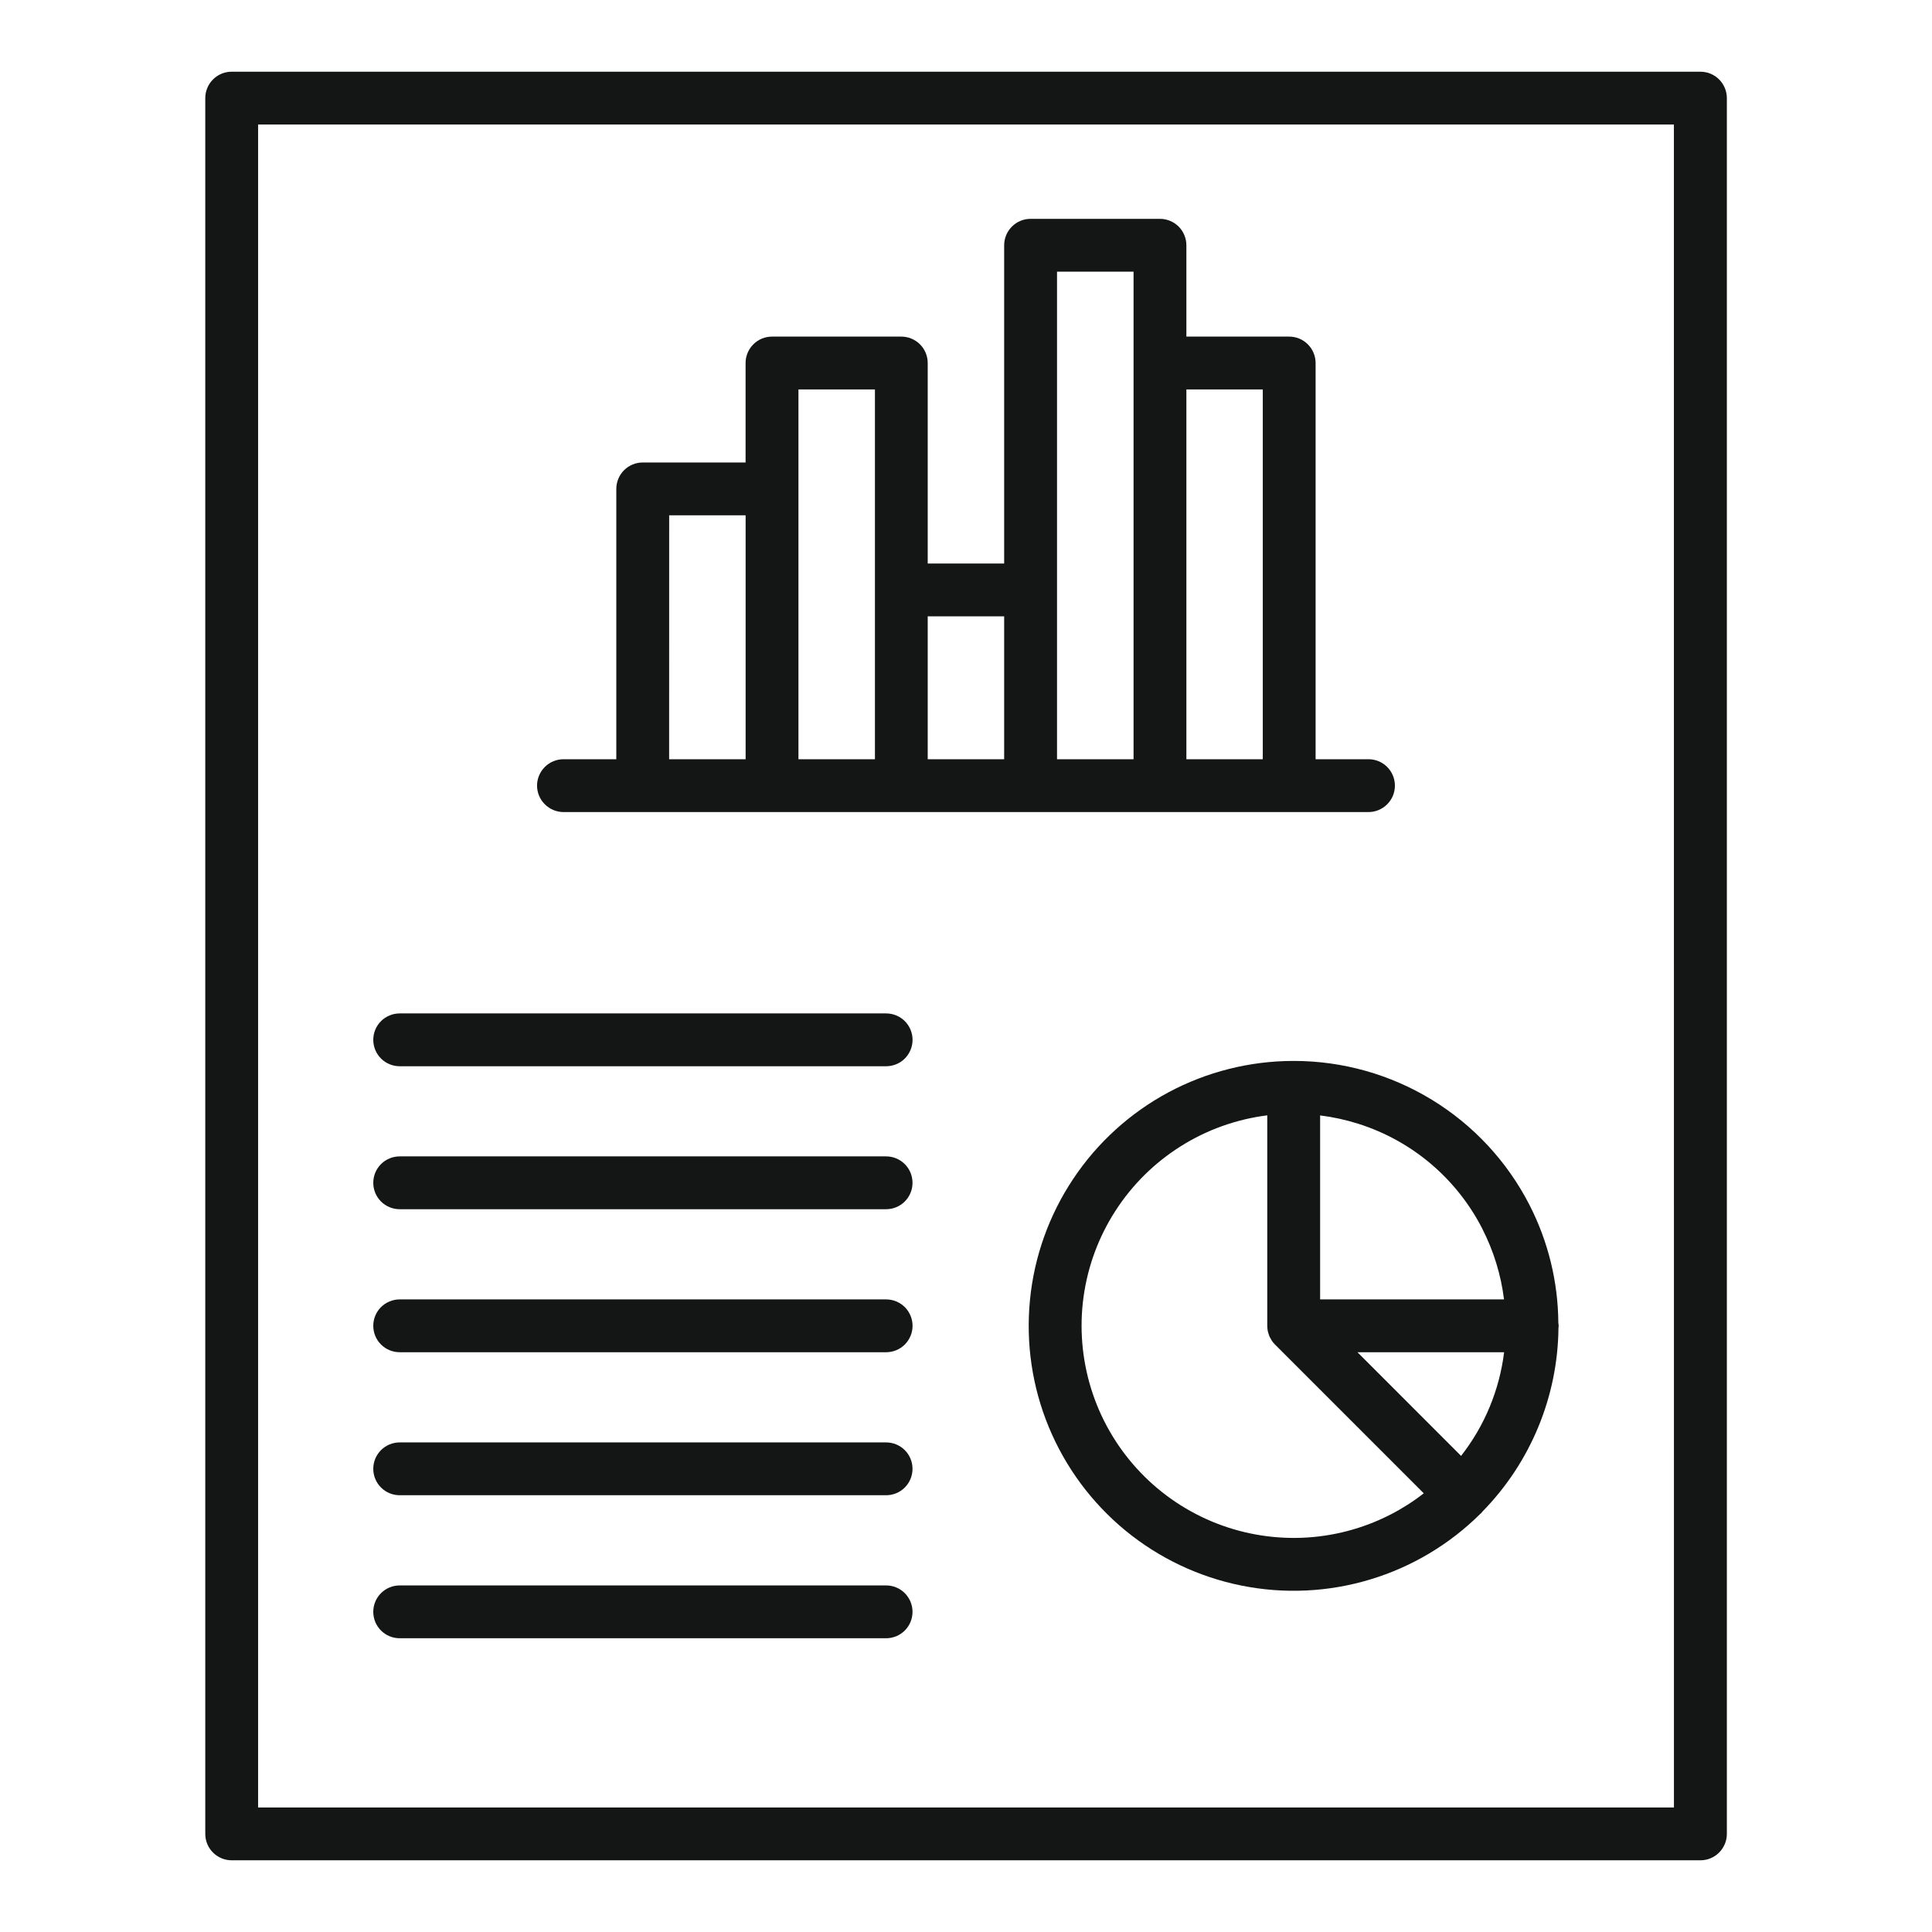 <svg width="44" height="44" viewBox="0 0 44 44" fill="none" xmlns="http://www.w3.org/2000/svg">
<path d="M12.833 18.494H31.167C31.326 18.494 31.48 18.43 31.592 18.317C31.705 18.205 31.768 18.052 31.768 17.892C31.768 17.733 31.705 17.58 31.592 17.467C31.48 17.354 31.326 17.291 31.167 17.291H29.962V8.267C29.962 8.108 29.898 7.955 29.785 7.842C29.673 7.729 29.52 7.666 29.36 7.666H27.019V5.586C27.019 5.426 26.955 5.273 26.843 5.16C26.73 5.048 26.577 4.984 26.417 4.984H23.471C23.311 4.984 23.159 5.047 23.046 5.16C22.933 5.273 22.869 5.426 22.869 5.586V12.834H21.128V8.267C21.128 8.108 21.065 7.955 20.952 7.842C20.839 7.729 20.686 7.666 20.527 7.666H17.582C17.422 7.666 17.269 7.729 17.157 7.842C17.044 7.955 16.98 8.108 16.98 8.267V10.533H14.638C14.478 10.533 14.325 10.596 14.212 10.709C14.1 10.822 14.036 10.975 14.036 11.134V17.291H12.833C12.674 17.291 12.521 17.354 12.408 17.467C12.295 17.58 12.231 17.733 12.231 17.892C12.231 18.052 12.295 18.205 12.408 18.317C12.521 18.43 12.674 18.494 12.833 18.494H12.833ZM28.759 8.869V17.291H27.019V8.869H28.759ZM24.073 6.187H25.816V17.291H24.073V6.187ZM22.869 14.037V17.291H21.128V14.037L22.869 14.037ZM18.184 8.869H19.926V17.291H18.184V8.869ZM15.24 11.736H16.981V17.291H15.239L15.24 11.736Z" fill="#141515"/>
<path d="M20.181 29.593H9.103C8.943 29.593 8.79 29.657 8.677 29.769C8.564 29.882 8.501 30.035 8.501 30.195C8.501 30.354 8.564 30.507 8.677 30.62C8.79 30.733 8.943 30.796 9.103 30.796H20.181C20.341 30.796 20.494 30.733 20.607 30.62C20.719 30.507 20.783 30.354 20.783 30.195C20.783 30.035 20.719 29.882 20.607 29.769C20.494 29.657 20.341 29.593 20.181 29.593Z" fill="#141515"/>
<path d="M9.103 34.053H20.181C20.34 34.053 20.493 33.99 20.606 33.877C20.719 33.764 20.782 33.611 20.782 33.451C20.782 33.292 20.719 33.139 20.606 33.026C20.493 32.913 20.34 32.85 20.181 32.85H9.103C8.943 32.85 8.79 32.913 8.677 33.026C8.564 33.139 8.501 33.292 8.501 33.451C8.501 33.611 8.564 33.764 8.677 33.877C8.79 33.99 8.943 34.053 9.103 34.053Z" fill="#141515"/>
<path d="M9.103 37.31H20.181C20.34 37.31 20.493 37.247 20.606 37.134C20.719 37.021 20.782 36.868 20.782 36.708C20.782 36.549 20.719 36.396 20.606 36.283C20.493 36.17 20.34 36.107 20.181 36.107H9.103C8.943 36.107 8.79 36.17 8.677 36.283C8.564 36.396 8.501 36.549 8.501 36.708C8.501 36.868 8.564 37.021 8.677 37.134C8.79 37.247 8.943 37.31 9.103 37.31Z" fill="#141515"/>
<path d="M9.103 24.283H20.181C20.341 24.283 20.494 24.22 20.607 24.107C20.719 23.994 20.783 23.841 20.783 23.681C20.783 23.522 20.719 23.369 20.607 23.256C20.494 23.143 20.341 23.08 20.181 23.08H9.103C8.943 23.08 8.79 23.143 8.677 23.256C8.564 23.369 8.501 23.522 8.501 23.681C8.501 23.841 8.564 23.994 8.677 24.107C8.79 24.22 8.943 24.283 9.103 24.283Z" fill="#141515"/>
<path d="M9.103 27.539H20.181C20.34 27.539 20.493 27.476 20.606 27.363C20.719 27.25 20.782 27.097 20.782 26.938C20.782 26.778 20.719 26.625 20.606 26.512C20.493 26.399 20.34 26.336 20.181 26.336H9.103C8.943 26.336 8.79 26.399 8.677 26.512C8.564 26.625 8.501 26.778 8.501 26.938C8.501 27.097 8.564 27.25 8.677 27.363C8.79 27.476 8.943 27.539 9.103 27.539Z" fill="#141515"/>
<path d="M38.725 1.633H5.275C5.116 1.633 4.963 1.697 4.851 1.809C4.738 1.922 4.675 2.075 4.675 2.234V41.766C4.675 41.925 4.738 42.078 4.851 42.191C4.964 42.304 5.117 42.367 5.276 42.367H38.726C38.886 42.367 39.038 42.304 39.151 42.191C39.264 42.078 39.328 41.925 39.328 41.766V2.234C39.328 2.155 39.312 2.077 39.282 2.004C39.251 1.931 39.207 1.864 39.151 1.809C39.095 1.753 39.028 1.708 38.955 1.678C38.882 1.648 38.804 1.633 38.725 1.633ZM38.123 41.164H5.878V2.836H38.122L38.123 41.164Z" fill="#141515"/>
<path d="M29.471 24.162H29.463C29.458 24.162 29.454 24.162 29.449 24.162C28.458 24.164 27.483 24.41 26.609 24.878C25.736 25.347 24.991 26.023 24.442 26.848C23.892 27.672 23.553 28.619 23.457 29.605C23.36 30.592 23.507 31.587 23.886 32.502C24.265 33.418 24.864 34.226 25.629 34.856C26.395 35.485 27.303 35.916 28.275 36.111C29.247 36.306 30.251 36.259 31.2 35.973C32.149 35.688 33.013 35.173 33.716 34.474C33.721 34.469 33.726 34.466 33.731 34.462C33.742 34.451 33.75 34.438 33.76 34.427C34.857 33.308 35.479 31.807 35.493 30.239C35.493 30.224 35.498 30.21 35.498 30.195C35.497 30.171 35.494 30.146 35.49 30.122C35.483 29.187 35.257 28.268 34.83 27.436C34.324 26.451 33.556 25.624 32.611 25.047C31.665 24.469 30.579 24.163 29.471 24.162V24.162ZM31.671 34.491C31.044 34.814 30.353 34.995 29.648 35.022C28.943 35.048 28.241 34.921 27.59 34.647C26.94 34.373 26.357 33.961 25.884 33.438C25.41 32.915 25.056 32.295 24.848 31.621C24.64 30.947 24.581 30.235 24.677 29.537C24.773 28.837 25.021 28.168 25.404 27.575C25.786 26.982 26.294 26.48 26.891 26.105C27.488 25.729 28.16 25.489 28.861 25.401V30.195C28.861 30.235 28.865 30.274 28.873 30.314C28.878 30.339 28.886 30.364 28.895 30.389C28.9 30.401 28.902 30.414 28.907 30.426C28.919 30.454 28.934 30.481 28.95 30.507C28.955 30.514 28.957 30.522 28.962 30.529C28.984 30.562 29.009 30.593 29.037 30.621L32.425 34.009C32.19 34.193 31.938 34.354 31.672 34.491H31.671ZM33.275 33.157L30.915 30.796H34.255C34.149 31.657 33.81 32.474 33.275 33.157ZM33.759 27.986C34.016 28.489 34.184 29.033 34.253 29.593H30.065V25.403C30.362 25.44 30.655 25.504 30.94 25.595C31.545 25.787 32.105 26.097 32.59 26.508C33.074 26.918 33.471 27.421 33.76 27.986H33.759Z" fill="#141515"/>
</svg>
